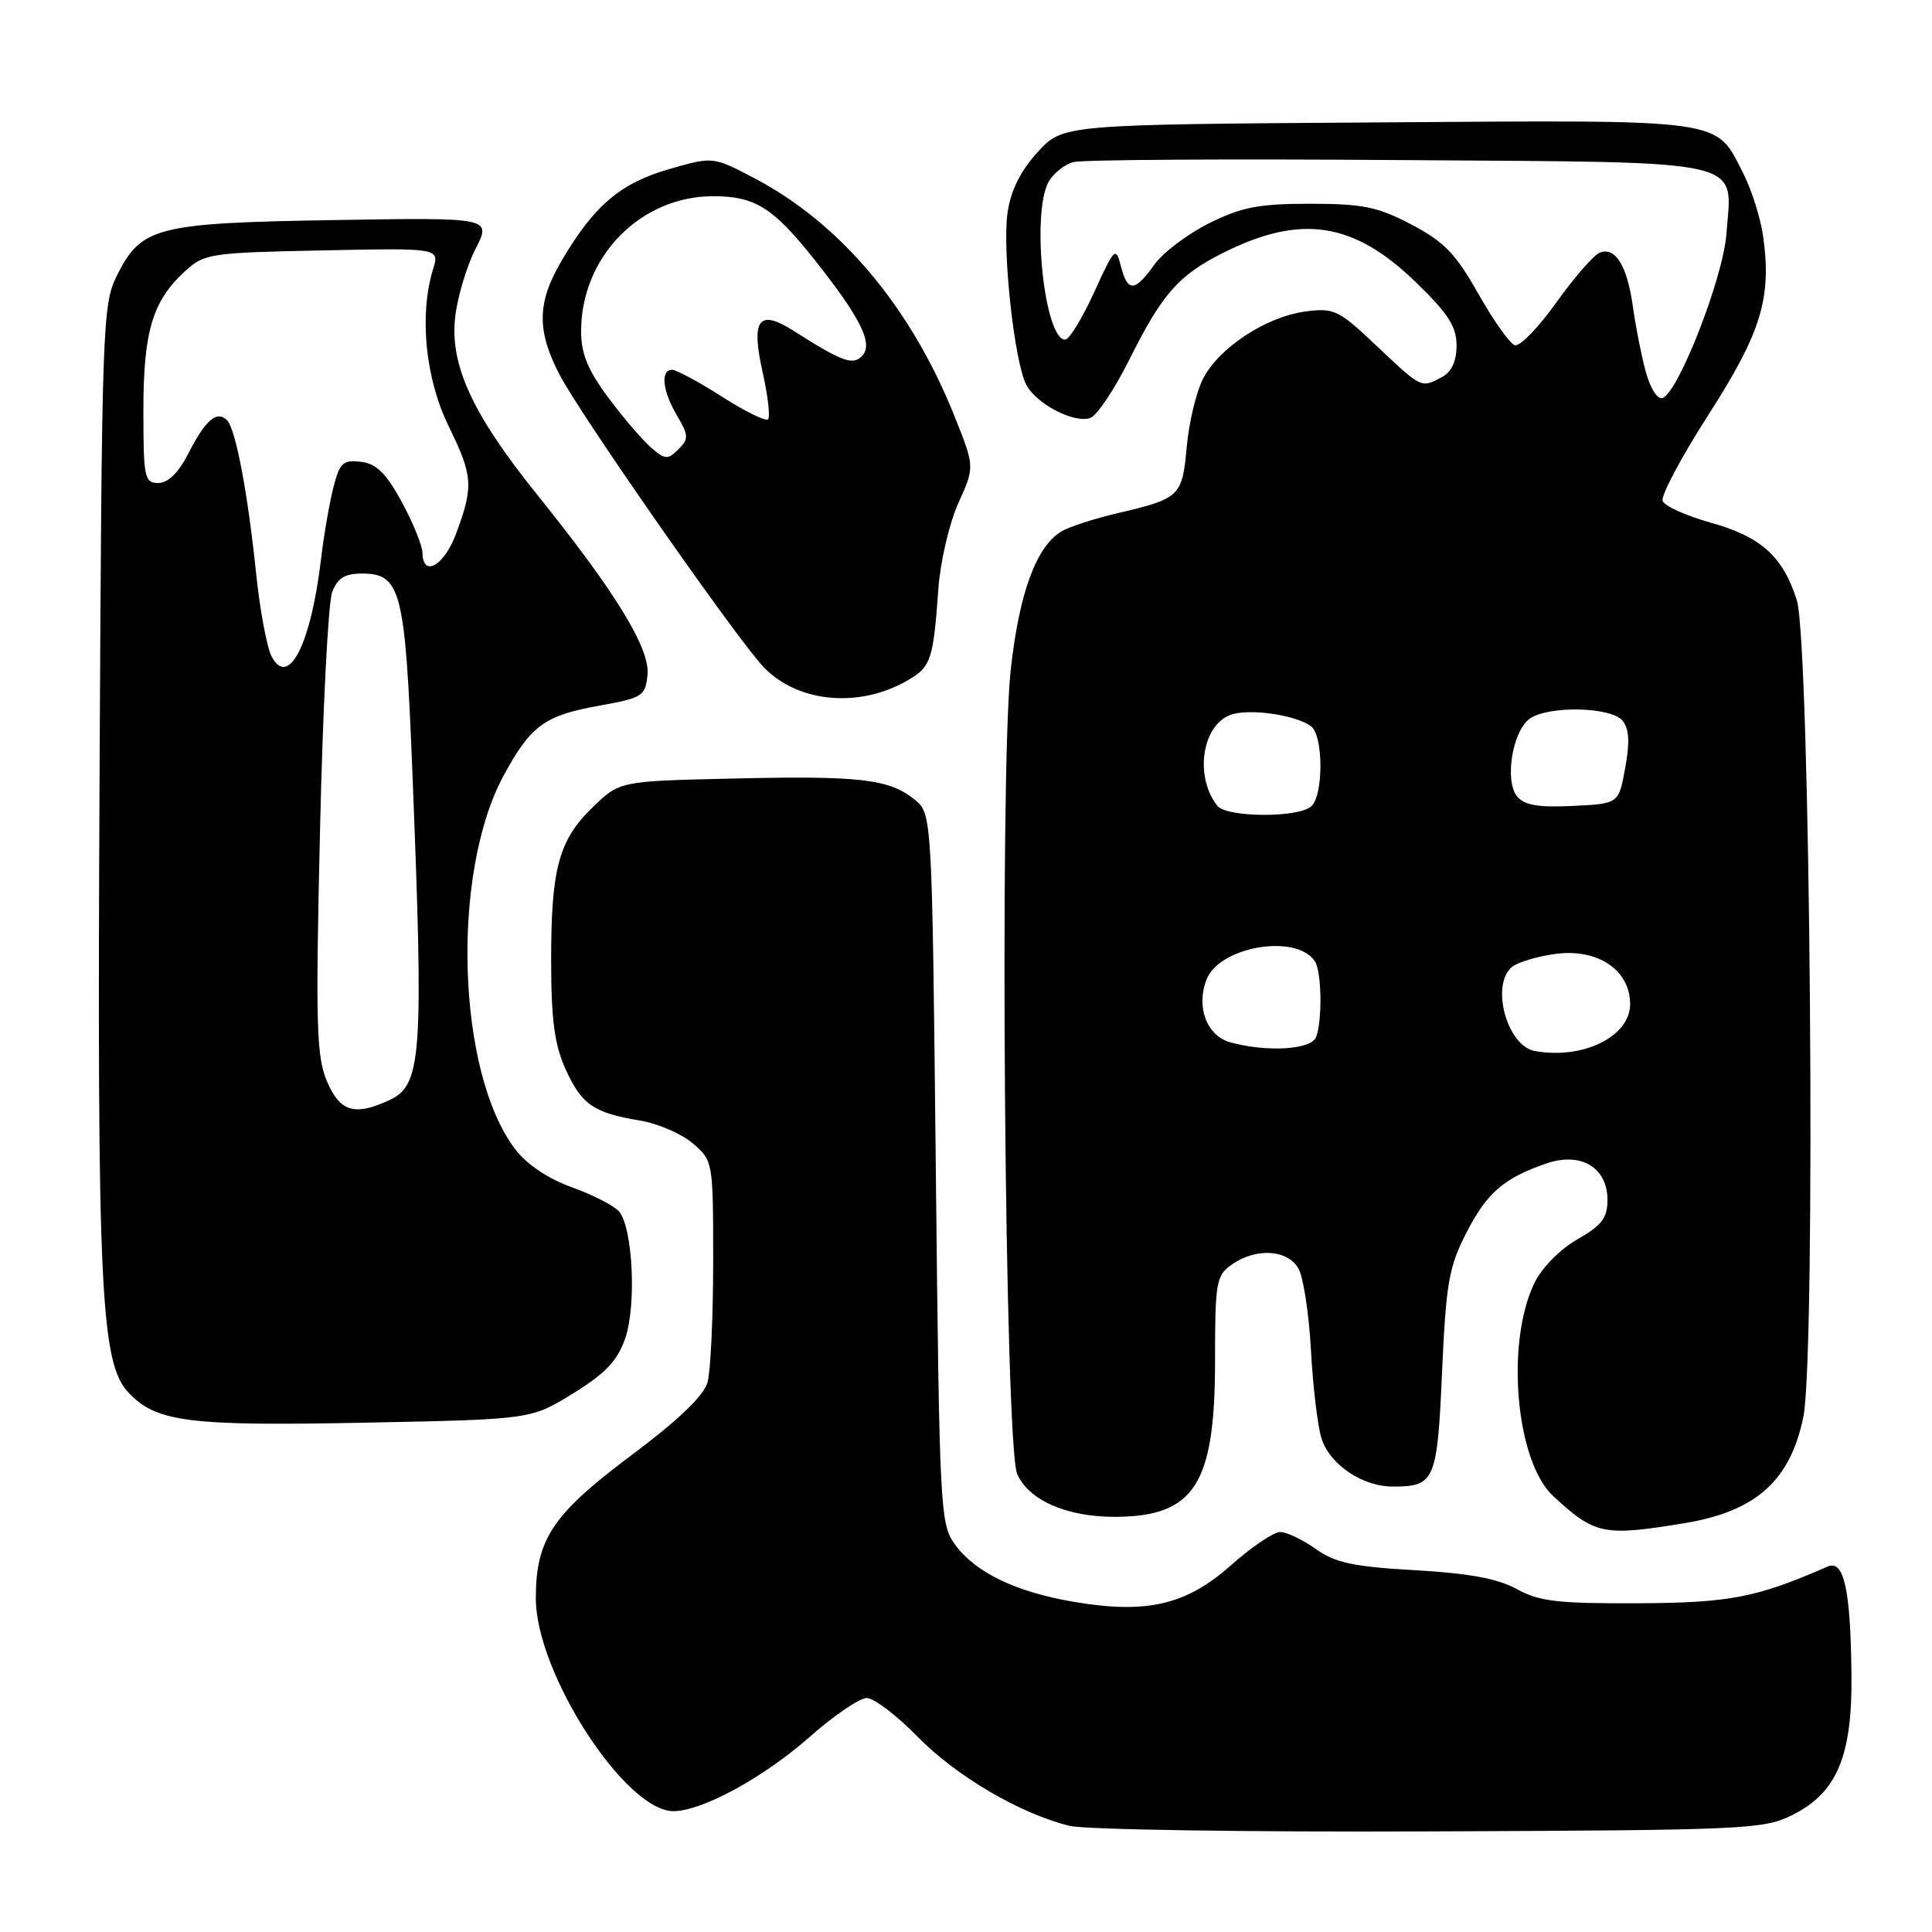 <?xml version="1.0" encoding="UTF-8" standalone="no"?>
<!DOCTYPE svg PUBLIC "-//W3C//DTD SVG 1.1//EN" "http://www.w3.org/Graphics/SVG/1.1/DTD/svg11.dtd" >
<svg xmlns="http://www.w3.org/2000/svg" xmlns:xlink="http://www.w3.org/1999/xlink" version="1.1" viewBox="0 0 256 256">
 <g >
 <path fill="currentColor"
d=" M 237.50 240.50 C 243.40 237.55 245.44 232.72 245.33 221.93 C 245.21 210.58 244.34 206.63 242.16 207.58 C 232.75 211.70 229.17 212.39 217.00 212.44 C 206.45 212.49 203.95 212.20 201.00 210.57 C 198.49 209.18 194.67 208.47 187.50 208.06 C 179.32 207.60 176.93 207.08 174.35 205.25 C 172.61 204.01 170.49 203.00 169.63 203.00 C 168.77 203.00 165.82 204.99 163.08 207.43 C 157.17 212.68 151.92 213.89 142.27 212.25 C 134.59 210.94 129.27 208.38 126.56 204.68 C 124.57 201.95 124.48 200.36 124.00 154.84 C 123.50 107.82 123.50 107.82 121.18 105.94 C 117.81 103.22 113.96 102.77 97.15 103.16 C 82.11 103.50 82.11 103.50 78.54 106.96 C 74.01 111.35 73.01 115.10 73.03 127.50 C 73.04 135.15 73.49 138.48 74.94 141.67 C 77.07 146.37 78.65 147.46 84.81 148.48 C 87.18 148.87 90.33 150.24 91.81 151.51 C 94.48 153.81 94.50 153.92 94.50 167.16 C 94.50 174.50 94.16 181.70 93.75 183.17 C 93.25 184.95 89.88 188.18 83.66 192.83 C 73.21 200.65 71.00 203.96 71.00 211.79 C 71.00 221.68 82.87 240.02 89.25 239.99 C 93.05 239.97 101.21 235.52 107.31 230.13 C 110.50 227.31 113.89 225.00 114.85 225.00 C 115.80 225.00 118.81 227.29 121.54 230.08 C 126.67 235.34 135.23 240.36 141.75 241.94 C 143.81 242.44 165.30 242.77 189.50 242.67 C 231.31 242.51 233.70 242.40 237.50 240.50 Z  M 223.19 201.83 C 232.67 200.27 237.21 196.21 238.95 187.77 C 240.64 179.58 239.88 85.15 238.08 79.50 C 236.24 73.72 233.32 71.10 226.66 69.25 C 223.43 68.35 220.58 67.06 220.31 66.38 C 220.05 65.70 222.78 60.57 226.37 54.97 C 233.34 44.12 234.76 39.54 233.64 31.42 C 233.31 28.98 232.12 25.20 231.01 23.01 C 227.24 15.63 229.18 15.90 182.55 16.22 C 140.84 16.50 140.84 16.50 137.50 20.15 C 135.23 22.63 133.94 25.21 133.51 28.15 C 132.78 33.08 134.41 48.03 136.00 51.01 C 137.37 53.57 142.42 56.16 144.49 55.37 C 145.38 55.03 147.70 51.54 149.66 47.62 C 153.98 38.96 156.16 36.48 162.00 33.54 C 172.35 28.33 179.33 29.38 187.58 37.37 C 191.89 41.54 193.00 43.26 193.00 45.77 C 193.00 47.87 192.35 49.28 191.07 49.96 C 188.30 51.45 188.41 51.50 182.45 45.87 C 177.35 41.04 176.78 40.77 172.94 41.28 C 167.76 41.98 161.54 46.06 159.42 50.16 C 158.52 51.90 157.54 55.97 157.25 59.20 C 156.65 65.80 156.37 66.06 148.00 68.02 C 144.97 68.73 141.68 69.80 140.67 70.40 C 137.30 72.41 135.03 78.61 133.92 88.83 C 132.42 102.67 133.14 191.47 134.78 195.30 C 136.28 198.78 141.34 201.00 147.72 200.99 C 158.28 200.95 161.00 196.73 161.00 180.31 C 161.00 169.87 161.15 169.01 163.22 167.56 C 166.47 165.28 170.70 165.57 172.09 168.16 C 172.72 169.35 173.45 174.18 173.71 178.91 C 173.96 183.63 174.58 188.87 175.09 190.54 C 176.16 194.05 180.54 197.01 184.65 196.98 C 190.12 196.96 190.45 196.17 191.08 181.79 C 191.60 170.11 191.98 167.88 194.27 163.41 C 197.00 158.06 199.26 156.10 204.92 154.16 C 209.48 152.60 213.00 154.70 213.00 158.99 C 213.00 161.38 212.25 162.37 209.01 164.22 C 206.70 165.54 204.30 167.98 203.32 170.00 C 199.47 177.95 200.85 193.63 205.79 198.22 C 211.34 203.36 212.47 203.60 223.19 201.83 Z  M 75.93 184.64 C 80.23 181.98 81.81 180.32 82.84 177.35 C 84.35 173.01 83.86 162.74 82.04 160.54 C 81.40 159.78 78.60 158.34 75.81 157.33 C 72.62 156.19 69.81 154.30 68.27 152.28 C 60.54 142.15 59.72 115.73 66.73 102.77 C 70.31 96.17 72.15 94.81 79.27 93.53 C 85.18 92.47 85.52 92.25 85.80 89.39 C 86.14 85.92 81.54 78.41 71.14 65.50 C 62.57 54.85 59.57 48.32 60.32 41.95 C 60.63 39.30 61.84 35.27 63.01 32.98 C 65.13 28.82 65.13 28.82 44.32 29.16 C 20.68 29.55 18.73 30.05 15.50 36.50 C 13.57 40.35 13.49 42.83 13.19 103.34 C 12.86 170.63 13.32 180.59 17.01 184.51 C 20.70 188.44 24.95 188.98 48.43 188.51 C 70.36 188.08 70.36 188.08 75.93 184.64 Z  M 120.29 90.14 C 123.37 88.35 123.67 87.44 124.34 78.00 C 124.60 74.40 125.78 69.35 126.98 66.68 C 129.16 61.86 129.16 61.86 126.49 55.18 C 120.71 40.70 111.35 29.57 99.90 23.58 C 94.46 20.73 94.46 20.73 88.56 22.44 C 82.16 24.30 78.66 27.30 74.38 34.61 C 71.15 40.13 71.10 43.82 74.19 49.73 C 76.81 54.76 95.85 82.13 100.71 87.87 C 105.09 93.04 113.62 94.03 120.29 90.14 Z  M 203.39 139.27 C 199.68 138.61 197.47 130.51 200.35 128.12 C 201.09 127.51 203.68 126.73 206.10 126.40 C 211.69 125.64 216.00 128.53 216.00 133.05 C 216.00 137.34 209.78 140.41 203.39 139.27 Z  M 163.01 138.11 C 159.90 137.24 158.46 133.43 159.87 129.80 C 161.57 125.39 171.79 123.67 174.23 127.38 C 175.13 128.74 175.23 135.24 174.39 137.42 C 173.75 139.10 167.85 139.45 163.01 138.11 Z  M 161.28 106.75 C 158.13 102.68 159.39 95.62 163.45 94.60 C 166.19 93.91 171.94 94.84 173.75 96.26 C 175.34 97.52 175.38 105.22 173.80 106.80 C 172.21 108.39 162.52 108.36 161.28 106.75 Z  M 201.03 105.54 C 199.34 103.50 200.39 96.92 202.67 95.25 C 205.09 93.48 213.46 93.64 214.99 95.49 C 215.87 96.55 215.98 98.32 215.35 101.74 C 214.49 106.50 214.49 106.50 208.40 106.79 C 203.85 107.01 201.99 106.70 201.03 105.54 Z  M 218.06 49.21 C 217.48 47.06 216.72 43.21 216.37 40.65 C 215.62 35.23 214.04 32.65 211.97 33.48 C 211.16 33.81 208.57 36.79 206.20 40.11 C 203.84 43.42 201.37 45.96 200.71 45.74 C 200.05 45.52 197.88 42.45 195.88 38.92 C 192.89 33.62 191.35 32.02 187.02 29.75 C 182.54 27.40 180.58 27.00 173.58 27.00 C 166.78 27.00 164.51 27.44 160.20 29.59 C 157.35 31.01 154.08 33.48 152.94 35.09 C 150.35 38.72 149.41 38.75 148.52 35.25 C 147.85 32.64 147.67 32.82 144.97 38.75 C 143.40 42.19 141.68 45.00 141.14 45.00 C 138.40 45.00 136.64 28.41 138.92 24.14 C 139.55 22.98 141.06 21.77 142.28 21.47 C 143.50 21.16 162.87 21.04 185.33 21.21 C 232.40 21.54 229.49 20.89 228.76 31.00 C 228.33 36.79 222.39 52.04 220.29 52.74 C 219.62 52.96 218.66 51.44 218.06 49.21 Z  M 43.31 143.25 C 41.93 139.98 41.81 135.72 42.40 110.23 C 42.76 94.13 43.49 79.84 44.01 78.48 C 44.72 76.60 45.68 76.00 47.95 76.00 C 53.12 76.00 53.68 78.17 54.63 102.00 C 56.16 140.32 55.91 143.81 51.48 145.83 C 46.93 147.90 45.03 147.30 43.31 143.25 Z  M 36.00 87.01 C 35.38 85.84 34.46 80.97 33.96 76.19 C 32.82 65.20 31.23 56.83 30.07 55.67 C 28.74 54.34 27.21 55.66 24.97 60.07 C 23.65 62.64 22.28 64.00 20.98 64.00 C 19.15 64.00 19.00 63.30 19.00 54.47 C 19.00 43.95 20.18 39.94 24.45 36.00 C 27.06 33.59 27.72 33.49 42.70 33.18 C 58.25 32.86 58.25 32.86 57.38 35.68 C 55.52 41.74 56.36 50.18 59.46 56.50 C 62.68 63.07 62.77 64.44 60.42 70.75 C 58.84 74.99 56.02 76.57 55.98 73.25 C 55.96 72.29 54.73 69.25 53.23 66.50 C 51.14 62.67 49.87 61.43 47.81 61.19 C 45.43 60.91 45.00 61.33 44.15 64.69 C 43.63 66.78 42.90 70.97 42.55 74.00 C 41.21 85.34 38.25 91.21 36.00 87.01 Z  M 86.26 59.30 C 85.12 58.31 82.57 55.33 80.59 52.67 C 77.89 49.04 77.00 46.87 77.00 43.89 C 77.00 34.03 84.85 26.00 94.50 26.00 C 100.01 26.00 102.43 27.50 107.78 34.23 C 114.07 42.13 115.79 45.61 114.20 47.20 C 112.97 48.43 111.58 47.92 105.18 43.85 C 100.52 40.88 99.47 42.29 101.07 49.40 C 101.76 52.49 102.07 55.26 101.77 55.56 C 101.47 55.87 98.72 54.51 95.66 52.56 C 92.60 50.60 89.62 49.00 89.05 49.00 C 87.48 49.00 87.78 51.83 89.72 55.09 C 91.26 57.72 91.28 58.15 89.88 59.55 C 88.49 60.94 88.13 60.92 86.26 59.30 Z "/>
</g>
</svg>